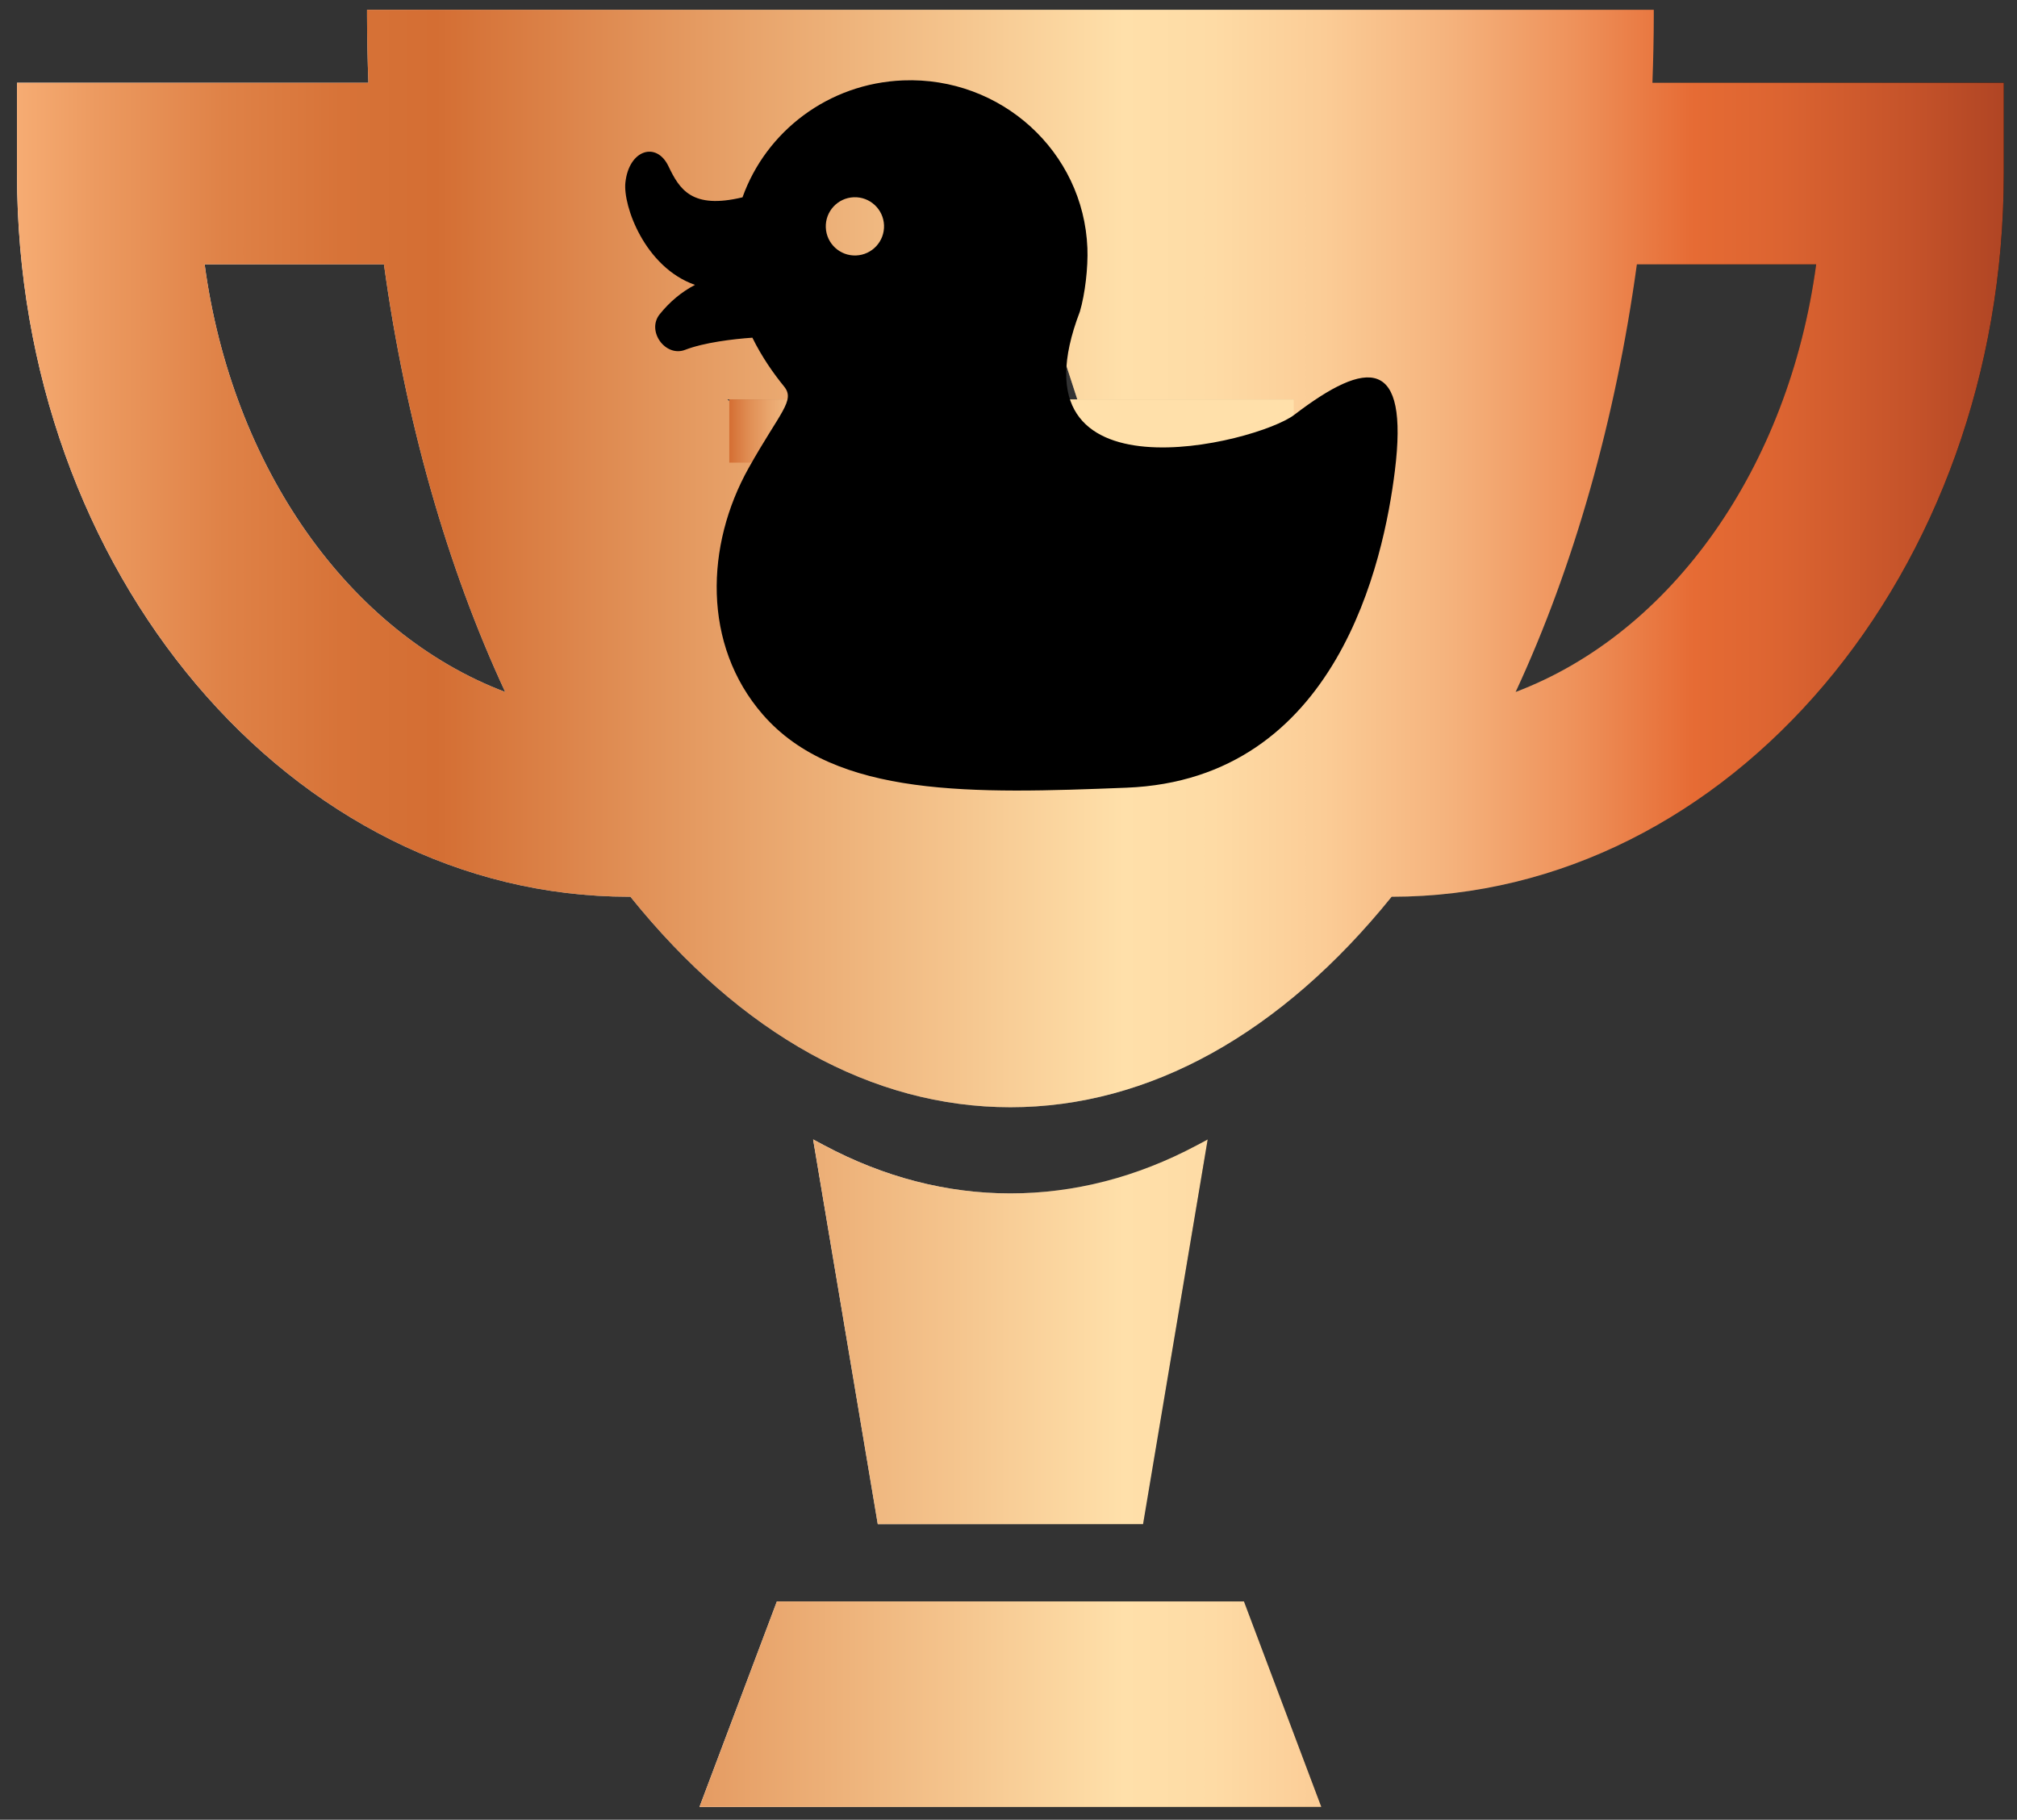 <?xml version="1.0" encoding="utf-8"?>
<!-- Generator: Adobe Illustrator 28.2.0, SVG Export Plug-In . SVG Version: 6.00 Build 0)  -->
<!DOCTYPE svg PUBLIC "-//W3C//DTD SVG 1.1//EN" "http://www.w3.org/Graphics/SVG/1.1/DTD/svg11.dtd">
<svg version="1.1" id="_x32_" xmlns:x="http://ns.adobe.com/Extensibility/1.0/" xmlns:i="http://ns.adobe.com/AdobeIllustrator/10.0/" xmlns:graph="http://ns.adobe.com/Graphs/1.0/"
	 xmlns="http://www.w3.org/2000/svg" xmlns:xlink="http://www.w3.org/1999/xlink" x="0px" y="0px" width="263.083px"
	 height="237.374px" viewBox="0 0 263.083 237.374" style="enable-background:new 0 0 263.083 237.374;"
	 xml:space="preserve">
<rect x="0" y="0" width="263.083" height="237.374" fill="#333333" stroke="none"/>
<style type="text/css">
	.st0{fill:url(#SVGID_1_);}
	.st1{fill:url(#SVGID_00000106123542398669084470000002167427913206416820_);}
	.st2{fill:url(#SVGID_00000007424181700939827850000014474815658247939972_);}
	.st3{fill:url(#SVGID_00000075849085261180359970000011892997259550859169_);}
	.st4{fill:url(#SVGID_00000151539667457829472410000017724097126766191277_);}
	.st5{fill:url(#SVGID_00000059271156098248679490000002939003719782241702_);}
	.st6{fill:url(#SVGID_00000179629971922295223090000014937465999177758360_);}
</style>
<g>
	<g>
		
			<linearGradient id="SVGID_1_" gradientUnits="userSpaceOnUse" x1="106.058" y1="173.724" x2="157.523" y2="173.724">
			<stop  offset="0" style="stop-color:#FFFFFF"/>
			<stop  offset="1" style="stop-color:#000000"/>
		</linearGradient>
		<path class="st0" d="M157.523,148.633l-1.443,0.77
			c-7.808,4.159-15.987,6.268-24.309,6.268c-8.297,0-16.462-2.109-24.27-6.268
			l-1.443-0.77l8.432,50.181h34.601L157.523,148.633z"/>
		
			<linearGradient id="SVGID_00000116932223175970425060000015490163541228277675_" gradientUnits="userSpaceOnUse" x1="91.235" y1="222.3" x2="172.346" y2="222.3">
			<stop  offset="0" style="stop-color:#FFFFFF"/>
			<stop  offset="1" style="stop-color:#000000"/>
		</linearGradient>
		<polygon style="fill:url(#SVGID_00000116932223175970425060000015490163541228277675_);" points="101.329,208.896 
			91.235,235.704 172.346,235.704 162.252,208.896 		"/>
		
			<linearGradient id="SVGID_00000178171688135598443900000006580903235378093214_" gradientUnits="userSpaceOnUse" x1="2.219" y1="72.854" x2="261.361" y2="72.854">
			<stop  offset="0" style="stop-color:#FFFFFF"/>
			<stop  offset="1" style="stop-color:#000000"/>
		</linearGradient>
		<path style="fill:url(#SVGID_00000178171688135598443900000006580903235378093214_);" d="M215.531,10.797
			c0.106-2.882,0.177-5.783,0.177-8.712V1.279H47.872v0.806
			c0,2.93,0.071,5.83,0.177,8.712H2.219V22.641
			c0,52.015,35.818,94.333,79.843,94.333l0.157-0.006
			c14.451,17.966,31.586,27.462,49.571,27.462c18.09,0,35.319-9.606,49.727-27.456
			c44.026,0,79.842-42.318,79.842-94.333V10.797H215.531z M145.907,68.69
			l8.725,26.851L131.791,78.947L108.95,95.541l8.724-26.851L94.833,52.095h28.233
			l8.725-26.853l8.725,26.853h28.232L145.907,68.69z M26.693,34.483h23.386
			C52.854,54.725,58.309,73.951,65.895,90.264
			C45.484,82.537,30.256,60.931,26.693,34.483z M197.686,90.264
			c7.586-16.31,13.04-35.538,15.817-55.781h23.386
			C233.325,60.931,218.097,82.537,197.686,90.264z"/>
	</g>
	<g>
		
			<linearGradient id="SVGID_00000003805141046461229600000010704228544010725300_" gradientUnits="userSpaceOnUse" x1="2.219" y1="118.491" x2="261.361" y2="118.491">
			<stop  offset="0" style="stop-color:#F6AC73"/>
			<stop  offset="0.04" style="stop-color:#EC9A60"/>
			<stop  offset="0.104" style="stop-color:#DF8247"/>
			<stop  offset="0.163" style="stop-color:#D77338"/>
			<stop  offset="0.211" style="stop-color:#D46E33"/>
			<stop  offset="0.346" style="stop-color:#E59C63"/>
			<stop  offset="0.557" style="stop-color:#FFE0AA"/>
			<stop  offset="0.602" style="stop-color:#FEDBA5"/>
			<stop  offset="0.658" style="stop-color:#FBCC96"/>
			<stop  offset="0.72" style="stop-color:#F5B37D"/>
			<stop  offset="0.785" style="stop-color:#EE915A"/>
			<stop  offset="0.844" style="stop-color:#E66B34"/>
			<stop  offset="0.887" style="stop-color:#DC6431"/>
			<stop  offset="0.96" style="stop-color:#C25129"/>
			<stop  offset="1" style="stop-color:#B04524"/>
		</linearGradient>
		<path style="fill:url(#SVGID_00000003805141046461229600000010704228544010725300_);" d="M157.523,148.633
			l-1.443,0.77c-7.808,4.159-15.987,6.268-24.309,6.268
			c-8.297,0-16.462-2.109-24.27-6.268l-1.443-0.77l8.432,50.181h34.601
			L157.523,148.633z"/>
		
			<linearGradient id="SVGID_00000001666001463893769940000004357484060368105888_" gradientUnits="userSpaceOnUse" x1="2.219" y1="118.491" x2="261.361" y2="118.491">
			<stop  offset="0" style="stop-color:#F6AC73"/>
			<stop  offset="0.04" style="stop-color:#EC9A60"/>
			<stop  offset="0.104" style="stop-color:#DF8247"/>
			<stop  offset="0.163" style="stop-color:#D77338"/>
			<stop  offset="0.211" style="stop-color:#D46E33"/>
			<stop  offset="0.346" style="stop-color:#E59C63"/>
			<stop  offset="0.557" style="stop-color:#FFE0AA"/>
			<stop  offset="0.602" style="stop-color:#FEDBA5"/>
			<stop  offset="0.658" style="stop-color:#FBCC96"/>
			<stop  offset="0.72" style="stop-color:#F5B37D"/>
			<stop  offset="0.785" style="stop-color:#EE915A"/>
			<stop  offset="0.844" style="stop-color:#E66B34"/>
			<stop  offset="0.887" style="stop-color:#DC6431"/>
			<stop  offset="0.96" style="stop-color:#C25129"/>
			<stop  offset="1" style="stop-color:#B04524"/>
		</linearGradient>
		<polygon style="fill:url(#SVGID_00000001666001463893769940000004357484060368105888_);" points="101.329,208.896 
			91.235,235.704 172.346,235.704 162.252,208.896 		"/>
		
			<linearGradient id="SVGID_00000056394577163719713930000015036232908847220101_" gradientUnits="userSpaceOnUse" x1="2.219" y1="118.491" x2="261.361" y2="118.491">
			<stop  offset="0" style="stop-color:#F6AC73"/>
			<stop  offset="0.04" style="stop-color:#EC9A60"/>
			<stop  offset="0.104" style="stop-color:#DF8247"/>
			<stop  offset="0.163" style="stop-color:#D77338"/>
			<stop  offset="0.211" style="stop-color:#D46E33"/>
			<stop  offset="0.346" style="stop-color:#E59C63"/>
			<stop  offset="0.557" style="stop-color:#FFE0AA"/>
			<stop  offset="0.602" style="stop-color:#FEDBA5"/>
			<stop  offset="0.658" style="stop-color:#FBCC96"/>
			<stop  offset="0.72" style="stop-color:#F5B37D"/>
			<stop  offset="0.785" style="stop-color:#EE915A"/>
			<stop  offset="0.844" style="stop-color:#E66B34"/>
			<stop  offset="0.887" style="stop-color:#DC6431"/>
			<stop  offset="0.96" style="stop-color:#C25129"/>
			<stop  offset="1" style="stop-color:#B04524"/>
		</linearGradient>
		<path style="fill:url(#SVGID_00000056394577163719713930000015036232908847220101_);" d="M215.531,10.797
			c0.106-2.882,0.177-5.783,0.177-8.712V1.279H47.872v0.806
			c0,2.93,0.071,5.83,0.177,8.712H2.219V22.641
			c0,52.015,35.818,94.333,79.843,94.333l0.157-0.006
			c14.451,17.966,31.586,27.462,49.571,27.462c18.09,0,35.319-9.606,49.727-27.456
			c44.026,0,79.842-42.318,79.842-94.333V10.797H215.531z M145.907,68.69
			l8.725,26.851L131.791,78.947L108.95,95.541l8.724-26.851L94.833,52.095h28.233
			l8.725-26.853l8.725,26.853h28.232L145.907,68.69z M26.693,34.483h23.386
			C52.854,54.725,58.309,73.951,65.895,90.264
			C45.484,82.537,30.256,60.931,26.693,34.483z M197.686,90.264
			c7.586-16.31,13.04-35.538,15.817-55.781h23.386
			C233.325,60.931,218.097,82.537,197.686,90.264z"/>
	</g>
</g>
<linearGradient id="SVGID_00000124156901672100144290000004121376725954771367_" gradientUnits="userSpaceOnUse" x1="95.122" y1="56.222" x2="168.748" y2="56.222">
	<stop  offset="0" style="stop-color:#D46E33"/>
	<stop  offset="0.002" style="stop-color:#D57035"/>
	<stop  offset="0.035" style="stop-color:#E08E54"/>
	<stop  offset="0.073" style="stop-color:#EAA76F"/>
	<stop  offset="0.116" style="stop-color:#F1BC85"/>
	<stop  offset="0.166" style="stop-color:#F8CC96"/>
	<stop  offset="0.228" style="stop-color:#FCD8A1"/>
	<stop  offset="0.315" style="stop-color:#FEDEA8"/>
	<stop  offset="0.557" style="stop-color:#FFE0AA"/>
</linearGradient>
<rect x="95.122" y="52.095" style="fill:url(#SVGID_00000124156901672100144290000004121376725954771367_);" width="73.626" height="8.253"/>
<g>
	<path d="M168.811,54.113c-4.837,3.699-37.659,11.876-27.961-13.463
		c0.682-2.299,1.081-5.767,0.982-8.291c-0.496-12.583-11.258-22.375-24.037-21.872
		c-9.773,0.385-17.889,6.684-20.947,15.251c-6.584,1.586-8.215-1.023-9.656-4.05
		c-1.556-3.266-5.157-2.173-5.62,2.124c-0.326,3.018,2.52,11.047,9.078,13.349
		c-1.794,0.942-3.288,2.204-4.6,3.826c-1.762,2.183,0.738,5.646,3.321,4.644
		c2.438-0.945,6.248-1.412,8.765-1.581c1.228,2.499,2.727,4.635,4.132,6.361
		c1.501,1.845-0.515,3.308-4.622,10.641c-5.625,10.046-6.064,23.057,1.848,32.156
		c9.466,10.888,27.504,10.327,47.437,9.542
		c27.556-1.085,33.563-29.713,35.003-41.311
		C183.782,46.567,178.404,46.779,168.811,54.113z M111.657,33.324
		c-2.096,0.083-3.863-1.55-3.945-3.648c-0.083-2.096,1.55-3.864,3.646-3.947
		c2.098-0.083,3.865,1.552,3.947,3.648
		C115.387,31.475,113.755,33.241,111.657,33.324z"/>
</g>
</svg>
